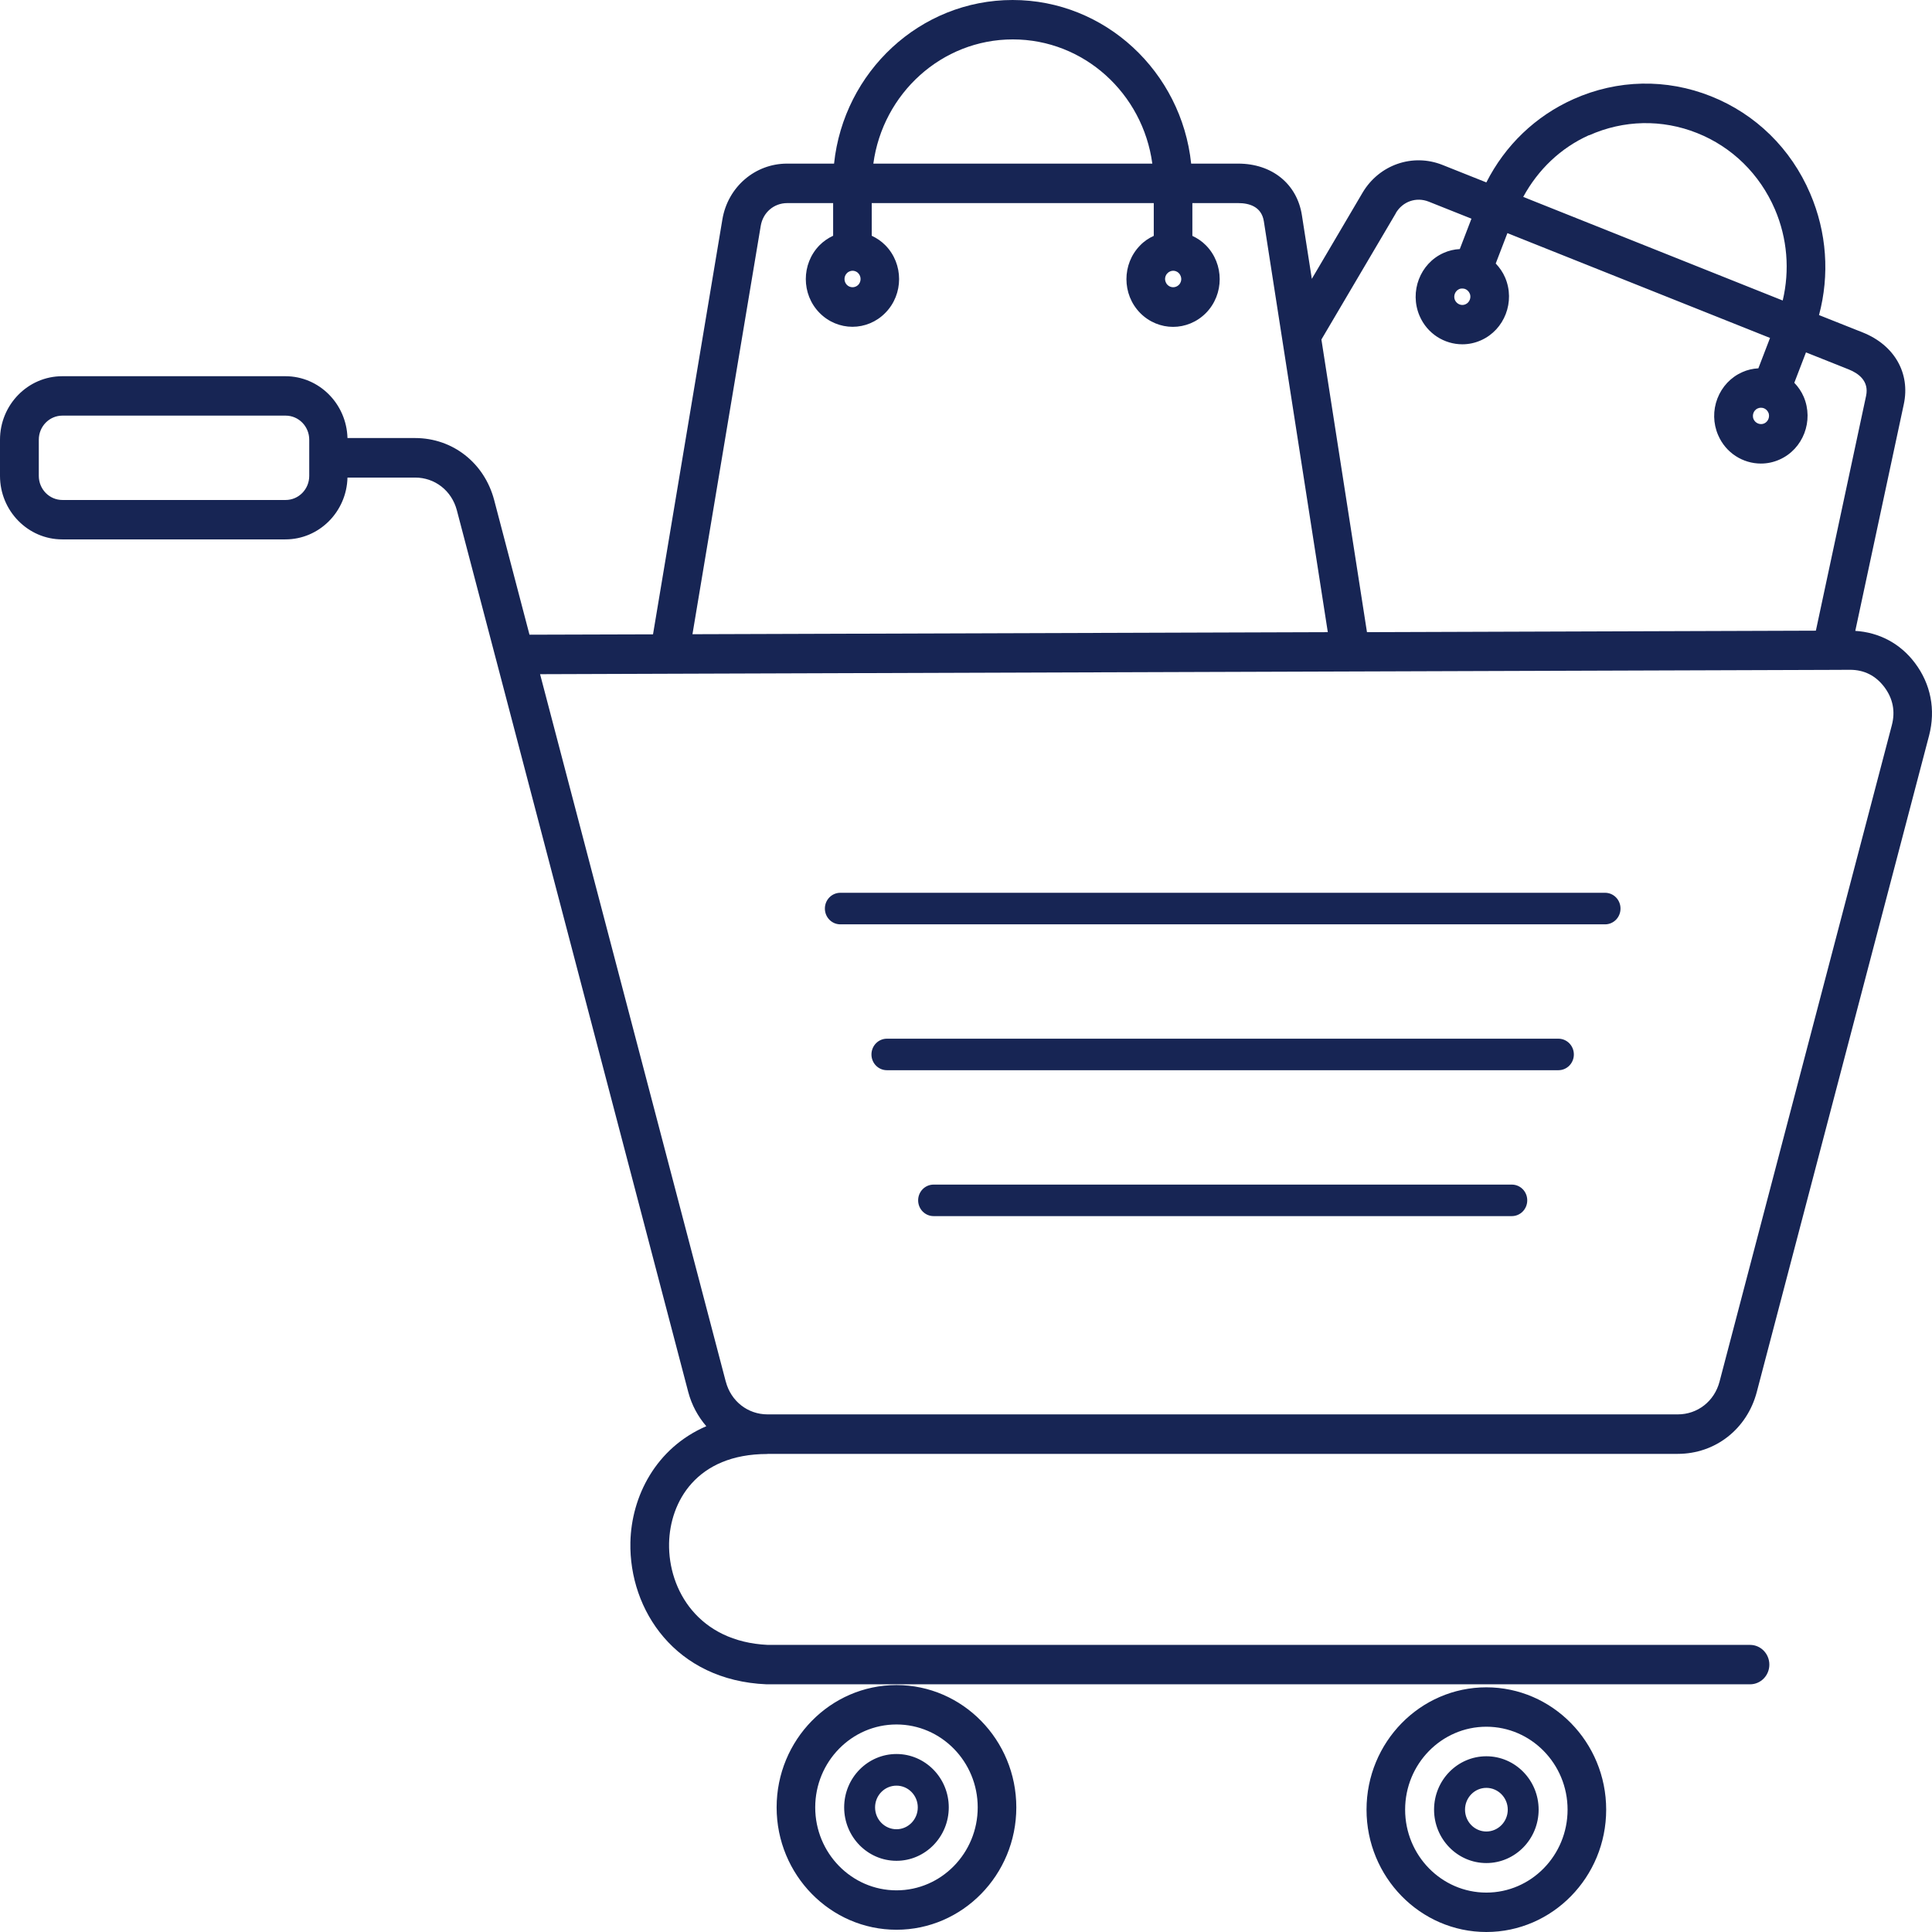 <svg width="48" height="48" viewBox="0 0 48 48" fill="none" xmlns="http://www.w3.org/2000/svg">
<path d="M19.069 36.121H41.683C42.617 36.121 43.405 35.504 43.647 34.583L47.928 18.273C48.094 17.634 47.971 16.993 47.574 16.469C47.209 15.984 46.684 15.711 46.094 15.674L47.3 10.04C47.464 9.27 47.065 8.574 46.282 8.261L45.193 7.828C45.46 6.828 45.387 5.772 44.973 4.807C44.496 3.692 43.62 2.834 42.51 2.392C41.4 1.949 40.186 1.974 39.094 2.462C38.151 2.883 37.396 3.608 36.928 4.532L35.839 4.098C35.096 3.802 34.263 4.093 33.852 4.788L32.592 6.928L32.345 5.345C32.224 4.569 31.603 4.065 30.763 4.065H29.594C29.354 1.783 27.457 0 25.158 0C22.859 0 20.962 1.783 20.722 4.065H19.553C18.758 4.065 18.083 4.646 17.948 5.448L16.224 15.76L13.155 15.769L12.277 12.422C12.034 11.501 11.247 10.883 10.313 10.883H8.633C8.61 10.033 7.929 9.347 7.091 9.347H1.546C0.694 9.347 0 10.056 0 10.925V11.823C0 12.692 0.694 13.401 1.546 13.401H7.091C7.929 13.401 8.612 12.716 8.633 11.865H10.313C10.806 11.865 11.222 12.191 11.35 12.676L12.322 16.378C12.324 16.385 12.324 16.389 12.327 16.396L17.099 34.583C17.185 34.909 17.343 35.196 17.548 35.434C16.293 35.975 15.685 37.18 15.662 38.322C15.628 40 16.779 41.751 19.044 41.846H19.064H43.48C43.745 41.846 43.959 41.627 43.959 41.357C43.959 41.087 43.745 40.867 43.48 40.867H19.075C17.358 40.788 16.601 39.504 16.623 38.343C16.644 37.32 17.297 36.124 19.064 36.124L19.069 36.121ZM7.683 11.823C7.683 12.154 7.421 12.422 7.096 12.422H1.551C1.226 12.422 0.964 12.154 0.964 11.823V10.925C0.964 10.594 1.226 10.326 1.551 10.326H7.096C7.421 10.326 7.683 10.594 7.683 10.925V11.823ZM39.483 3.361C40.339 2.979 41.291 2.958 42.163 3.305C43.035 3.652 43.72 4.326 44.097 5.2C44.407 5.923 44.469 6.713 44.291 7.466L37.844 4.892C38.213 4.214 38.775 3.673 39.483 3.356L39.483 3.361ZM43.935 10.249C43.978 10.352 43.933 10.473 43.832 10.52C43.732 10.564 43.613 10.517 43.567 10.415C43.538 10.347 43.554 10.286 43.565 10.258C43.576 10.228 43.606 10.175 43.672 10.146C43.702 10.133 43.727 10.13 43.752 10.13C43.784 10.13 43.809 10.137 43.825 10.144C43.855 10.156 43.907 10.186 43.935 10.254V10.249ZM36.515 7.289C36.558 7.391 36.513 7.513 36.412 7.559C36.312 7.606 36.193 7.557 36.147 7.454C36.104 7.352 36.15 7.23 36.25 7.184C36.28 7.17 36.305 7.168 36.33 7.168C36.362 7.168 36.387 7.175 36.403 7.181C36.433 7.193 36.485 7.223 36.513 7.291L36.515 7.289ZM34.679 5.293C34.85 5.004 35.186 4.888 35.494 5.009L36.558 5.433L36.268 6.188C36.131 6.195 35.994 6.226 35.866 6.284C35.28 6.545 35.013 7.247 35.268 7.846C35.458 8.291 35.885 8.554 36.332 8.554C36.487 8.554 36.645 8.522 36.796 8.454C37.382 8.193 37.65 7.491 37.394 6.895C37.337 6.762 37.257 6.648 37.161 6.547L37.451 5.792L43.976 8.396L43.686 9.151C43.549 9.158 43.414 9.188 43.284 9.247C43.001 9.373 42.782 9.606 42.668 9.902C42.556 10.195 42.561 10.52 42.686 10.809C42.876 11.254 43.303 11.517 43.75 11.517C43.905 11.517 44.063 11.485 44.214 11.417C44.8 11.156 45.067 10.454 44.812 9.857C44.755 9.725 44.675 9.61 44.579 9.51L44.869 8.755L45.933 9.179C46.172 9.275 46.442 9.466 46.362 9.837L45.115 15.669L33.962 15.706L32.83 8.435L34.679 5.298L34.679 5.293ZM29.006 6.788C29.056 6.736 29.115 6.727 29.147 6.727C29.179 6.727 29.238 6.734 29.289 6.788C29.339 6.839 29.348 6.902 29.348 6.932C29.348 6.965 29.341 7.025 29.289 7.077C29.211 7.156 29.083 7.156 29.006 7.077C28.955 7.025 28.946 6.962 28.946 6.932C28.946 6.899 28.953 6.839 29.006 6.788ZM25.163 0.979C26.933 0.979 28.394 2.324 28.629 4.065H21.698C21.933 2.324 23.396 0.979 25.163 0.979ZM21.04 6.788C21.09 6.736 21.152 6.727 21.181 6.727C21.213 6.727 21.273 6.734 21.323 6.788C21.4 6.867 21.4 6.997 21.323 7.077C21.245 7.156 21.117 7.156 21.04 7.077C20.962 6.997 20.962 6.867 21.04 6.788ZM18.9 5.613C18.955 5.279 19.227 5.046 19.558 5.046H20.699V5.857C20.574 5.916 20.46 5.993 20.359 6.095C19.907 6.557 19.907 7.31 20.359 7.771C20.585 8.002 20.882 8.119 21.179 8.119C21.476 8.119 21.773 8.002 21.998 7.771C22.451 7.31 22.451 6.557 21.998 6.095C21.898 5.993 21.782 5.916 21.658 5.857V5.046H28.665V5.86C28.542 5.916 28.425 5.993 28.325 6.098C27.873 6.559 27.873 7.312 28.325 7.774C28.551 8.004 28.848 8.121 29.145 8.121C29.441 8.121 29.738 8.004 29.964 7.774C30.416 7.312 30.416 6.559 29.964 6.098C29.864 5.995 29.747 5.918 29.624 5.86V5.046H30.766C31.024 5.046 31.341 5.125 31.4 5.498L32.989 15.706L17.204 15.757L18.9 5.613ZM18.033 34.331L13.418 16.75L16.633 16.739H16.636H16.638L45.504 16.643L45.96 16.641H45.965C46.314 16.641 46.6 16.785 46.814 17.067C47.029 17.352 47.093 17.673 47.002 18.018L42.721 34.328C42.593 34.813 42.177 35.14 41.684 35.14H19.07C18.577 35.14 18.161 34.813 18.033 34.328L18.033 34.331ZM22.273 41.865C20.631 41.865 19.295 43.228 19.295 44.904C19.295 46.58 20.631 47.944 22.273 47.944C23.914 47.944 25.25 46.58 25.25 44.904C25.25 43.228 23.914 41.865 22.273 41.865ZM22.273 46.965C21.161 46.965 20.254 46.042 20.254 44.904C20.254 43.769 21.158 42.844 22.273 42.844C23.384 42.844 24.291 43.767 24.291 44.904C24.291 46.039 23.387 46.965 22.273 46.965ZM36.928 41.921C35.286 41.921 33.951 43.284 33.951 44.96C33.951 46.636 35.286 48 36.928 48C38.569 48 39.905 46.636 39.905 44.96C39.905 43.284 38.569 41.921 36.928 41.921ZM36.928 47.021C35.816 47.021 34.91 46.098 34.91 44.96C34.91 43.825 35.814 42.9 36.928 42.9C38.04 42.9 38.946 43.823 38.946 44.96C38.946 46.096 38.042 47.021 36.928 47.021ZM36.928 43.634C36.211 43.634 35.629 44.228 35.629 44.96C35.629 45.692 36.211 46.287 36.928 46.287C37.645 46.287 38.227 45.692 38.227 44.96C38.227 44.228 37.645 43.634 36.928 43.634ZM36.928 45.503C36.636 45.503 36.398 45.261 36.398 44.96C36.398 44.662 36.636 44.419 36.928 44.419C37.22 44.419 37.46 44.662 37.46 44.96C37.46 45.259 37.222 45.503 36.928 45.503ZM22.273 43.578C21.556 43.578 20.973 44.172 20.973 44.904C20.973 45.636 21.556 46.231 22.273 46.231C22.989 46.231 23.572 45.636 23.572 44.904C23.572 44.172 22.989 43.578 22.273 43.578ZM22.273 45.447C21.98 45.447 21.741 45.205 21.741 44.904C21.741 44.606 21.978 44.364 22.273 44.364C22.565 44.364 22.802 44.606 22.802 44.904C22.802 45.203 22.565 45.447 22.273 45.447ZM39.102 26.198C39.102 26.415 38.93 26.589 38.718 26.589H22.035C21.823 26.589 21.651 26.415 21.651 26.198C21.651 25.981 21.823 25.806 22.035 25.806H38.718C38.93 25.806 39.102 25.981 39.102 26.198ZM40.261 22.573C40.261 22.79 40.09 22.965 39.878 22.965H20.878C20.665 22.965 20.494 22.79 20.494 22.573C20.494 22.356 20.665 22.181 20.878 22.181H39.878C40.09 22.181 40.261 22.356 40.261 22.573ZM37.944 29.822C37.944 30.039 37.773 30.214 37.561 30.214H23.195C22.983 30.214 22.811 30.039 22.811 29.822C22.811 29.605 22.983 29.431 23.195 29.431H37.561C37.773 29.431 37.944 29.605 37.944 29.822Z" fill="#172554"/>
</svg>
